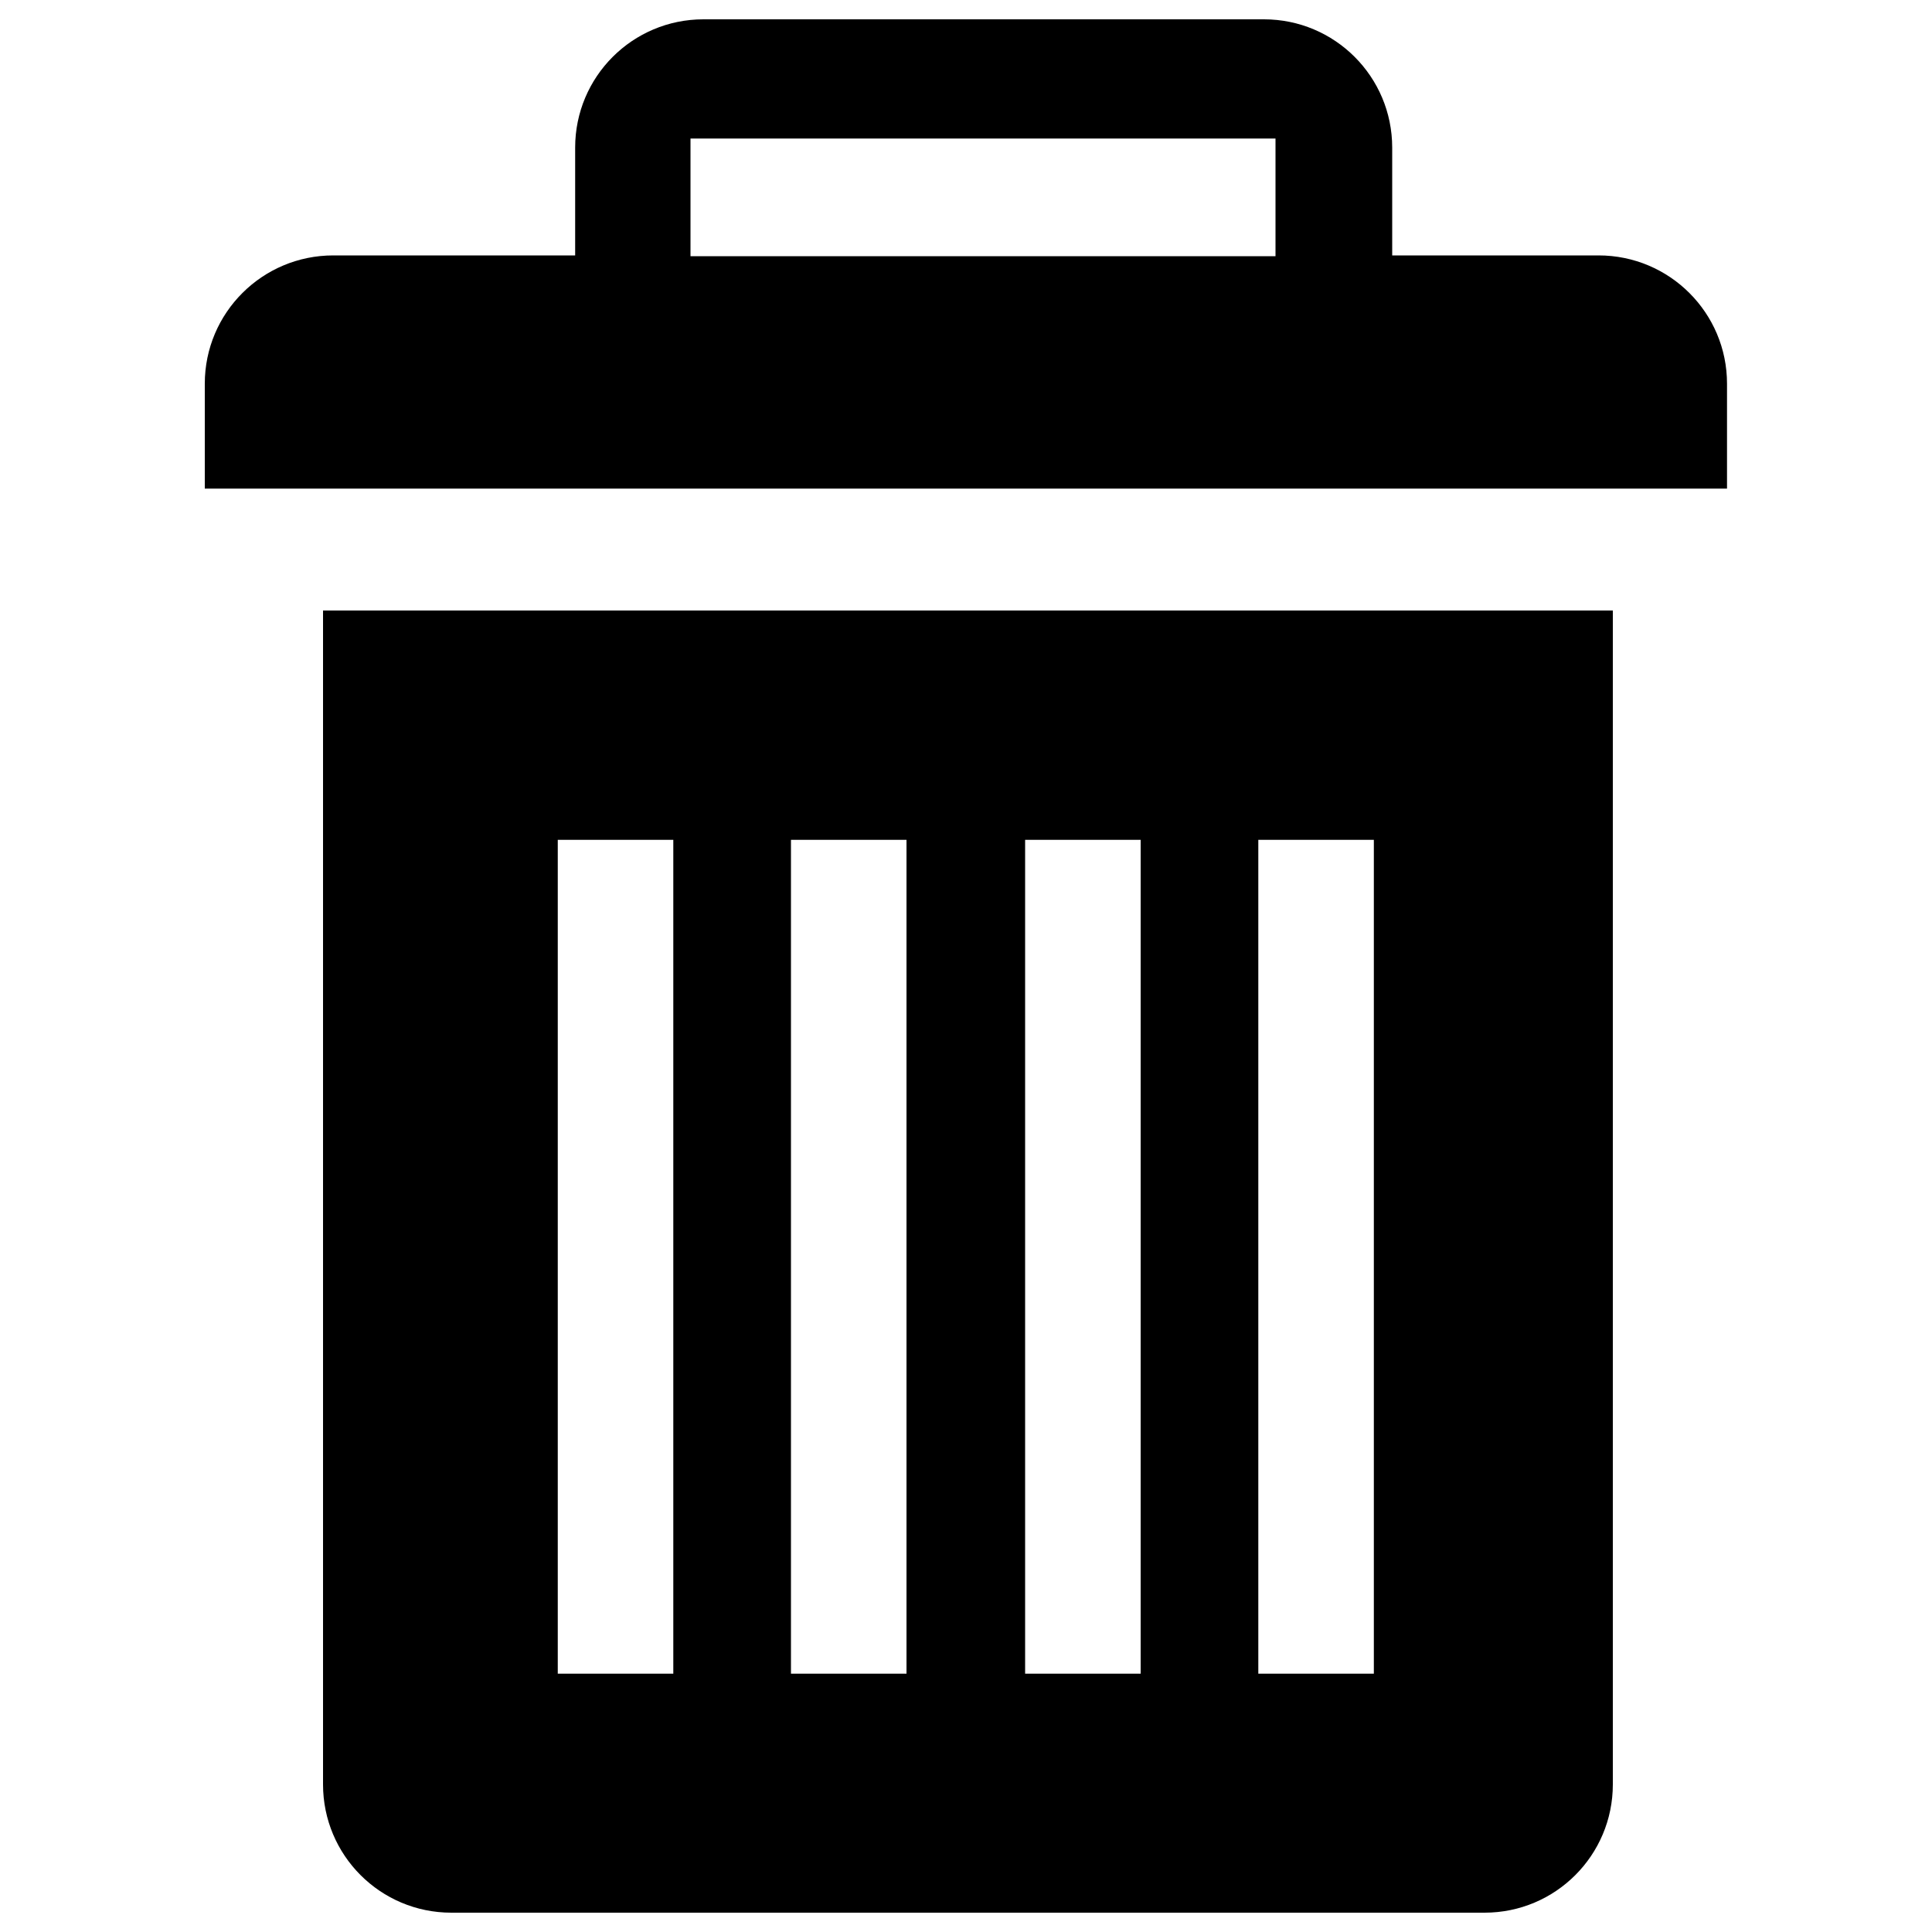 <?xml version="1.0" encoding="utf-8"?>
<!-- Svg Vector Icons : http://www.onlinewebfonts.com/icon -->
<!DOCTYPE svg PUBLIC "-//W3C//DTD SVG 1.1//EN" "http://www.w3.org/Graphics/SVG/1.1/DTD/svg11.dtd">
<svg version="1.1" xmlns="http://www.w3.org/2000/svg" xmlns:xlink="http://www.w3.org/1999/xlink" x="0px" y="0px" viewBox="0 0 1000 1000" enable-background="new 0 0 1000 1000" xml:space="preserve">
<g><path d="M167.2,316v607.6c0,36.7,29.7,66.4,66.4,66.4h534.8c36.7,0,66.4-29.7,66.4-66.4V316H167.2L167.2,316z M348.5,866.3h-59.8V434.7h59.8V866.3L348.5,866.3z M469.2,866.3h-59.8V434.7h59.8V866.3L469.2,866.3z M590.4,866.3h-59.8V434.7h59.8V866.3L590.4,866.3z M711.1,866.3h-59.8V434.7h59.8V866.3L711.1,866.3z M827.4,132.2H720.6V76.4c0-36.7-29.7-66.4-66.4-66.4H364.1c-36.7,0-66.4,29.7-66.4,66.4v55.8H172.5c-36.7,0-66.5,29.7-66.5,66.4v54.3h787.9v-54.3C893.9,162,864.2,132.2,827.4,132.2L827.4,132.2z M660.2,132.6H357.4V71.7h302.8V132.6L660.2,132.6z"/></g>
</svg>